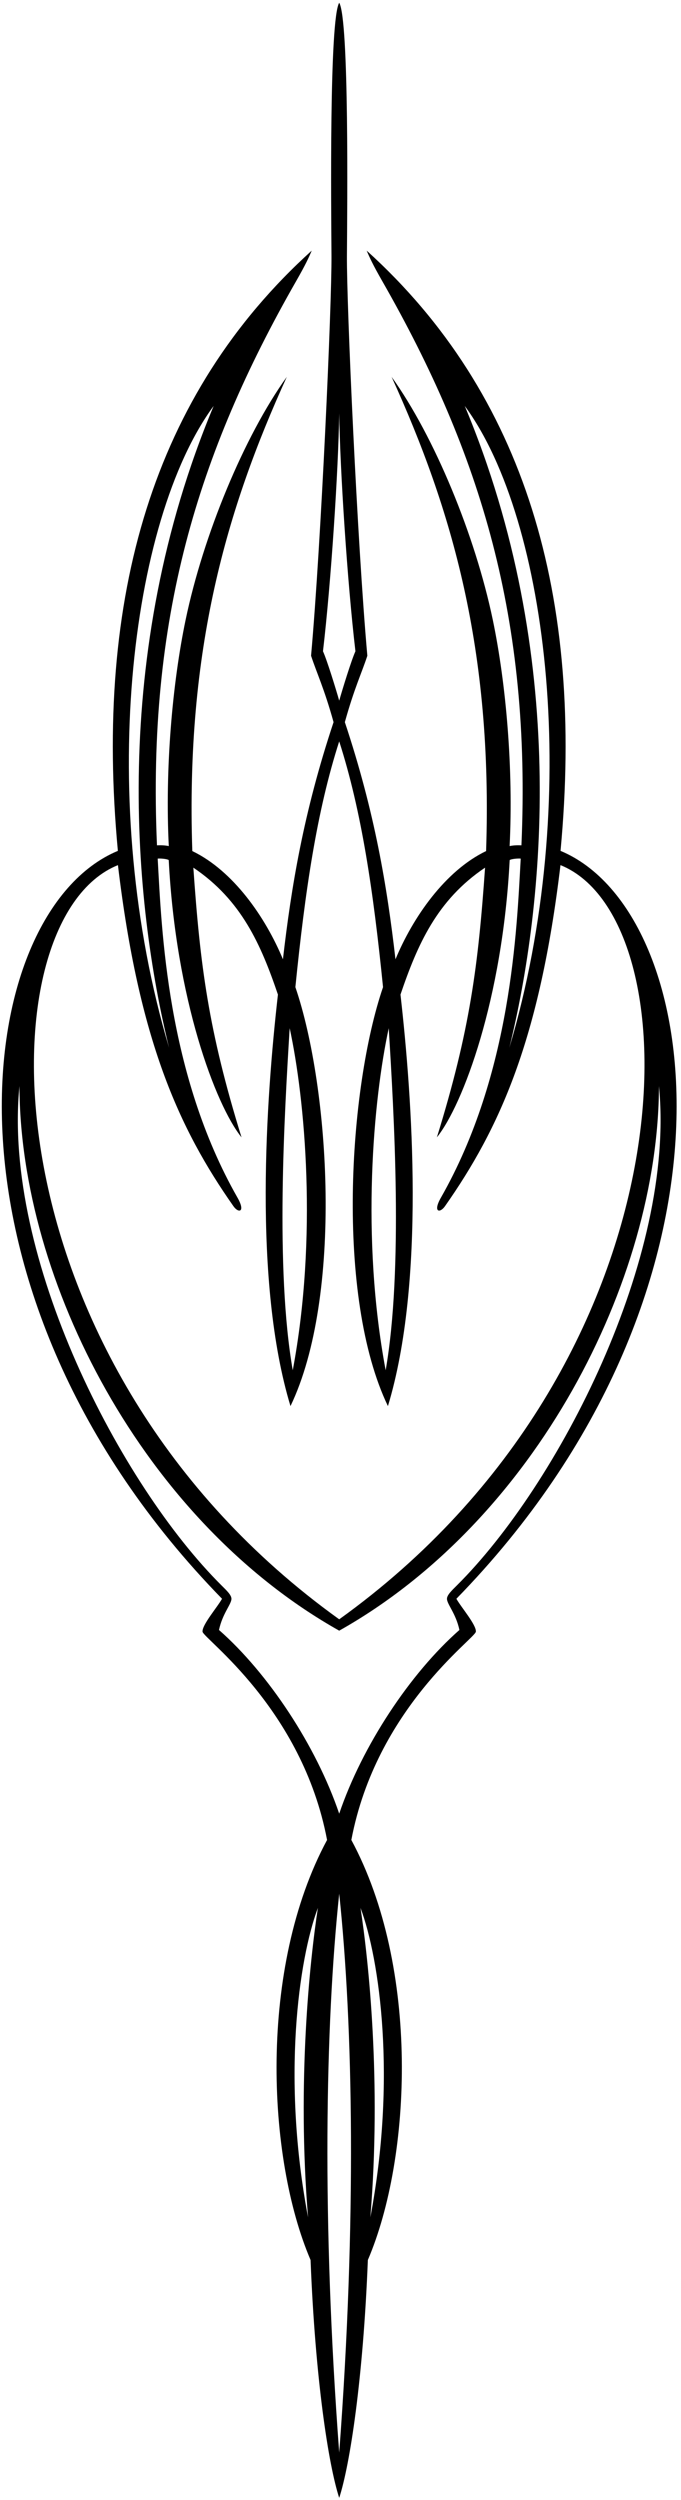 <?xml version="1.0" encoding="UTF-8"?>
<svg xmlns="http://www.w3.org/2000/svg" xmlns:xlink="http://www.w3.org/1999/xlink" width="186pt" height="682pt" viewBox="0 0 186 682" version="1.1">
<g id="surface1">
<path style=" stroke:none;fill-rule:nonzero;fill:rgb(0%,0%,0%);fill-opacity:1;" d="M 153.098 232.125 C 159.594 162.715 143.422 107.48 100.148 68.371 C 100.949 70.246 101.781 72.109 104.414 76.707 C 131.41 123.875 145.102 168.973 142.418 230.613 C 141.598 230.578 140.34 230.566 139.191 230.824 C 140.242 209.855 138.25 186.602 134.59 169.074 C 129.781 146.055 118.648 119.09 106.957 102.809 C 123.406 138.891 134.617 177.102 132.766 232.18 C 121.578 237.551 112.766 250.258 108.016 261.707 C 105.738 242.008 102.418 221.73 94.188 197.012 C 96.746 187.801 98.82 183.523 100.332 178.895 C 97.566 147.934 94.66 82.922 94.754 69.781 C 94.844 56.641 95.387 5.336 92.648 0.75 C 89.906 5.336 90.449 56.641 90.539 69.781 C 90.629 82.922 87.723 147.934 84.961 178.895 C 86.473 183.523 88.547 187.801 91.105 197.012 C 82.875 221.73 79.555 242.008 77.277 261.707 C 72.527 250.258 63.715 237.551 52.527 232.18 C 50.676 177.102 61.887 138.891 78.336 102.809 C 66.645 119.09 55.512 146.055 50.703 169.074 C 47.043 186.602 45.051 209.855 46.102 230.824 C 44.953 230.566 43.695 230.578 42.875 230.613 C 40.191 168.973 53.883 123.875 80.879 76.707 C 83.512 72.109 84.344 70.246 85.145 68.371 C 41.871 107.48 25.699 162.715 32.195 232.125 C -8.023 248.863 -21.125 352.438 60.641 436.16 C 59.379 438.438 55.168 443.273 55.32 445.137 C 55.469 446.996 82.523 466.027 89.332 501.961 C 70.574 536.734 72.836 588.609 84.824 616.551 C 86.098 648.992 89.719 672.496 92.648 681.441 C 95.574 672.496 99.195 648.992 100.473 616.551 C 112.453 588.609 114.719 536.734 95.961 501.961 C 102.77 466.027 129.82 446.996 129.973 445.137 C 130.121 443.273 125.914 438.438 124.652 436.16 C 206.418 352.438 193.316 248.863 153.098 232.125 Z M 84.141 604.91 C 76.977 567.234 81.555 534.566 86.828 520.484 C 84.609 534.926 81.09 567.996 84.141 604.91 Z M 101.152 604.91 C 104.203 567.996 100.684 534.926 98.465 520.484 C 103.738 534.566 108.316 567.234 101.152 604.91 Z M 126.934 110.738 C 149.977 142.016 159.047 218.973 139.113 285.848 C 148.762 246.637 155.473 178.797 126.934 110.738 Z M 105.336 373.824 C 98.504 337.512 101.98 299.816 106.176 280.496 C 107.594 303.746 110.16 346.195 105.336 373.824 Z M 88.215 177.672 C 90.441 158.746 92.422 128.129 92.648 112.766 C 92.867 128.129 94.852 158.746 97.078 177.672 C 95.965 180.121 93.535 188.023 92.648 191.145 C 91.758 188.023 89.328 180.121 88.215 177.672 Z M 79.117 280.496 C 83.309 299.816 86.789 337.512 79.957 373.824 C 75.133 346.195 77.699 303.746 79.117 280.496 Z M 58.359 110.738 C 29.82 178.797 36.531 246.637 46.18 285.848 C 26.246 218.973 35.316 142.016 58.359 110.738 Z M 32.211 236.012 C 37.902 283.734 48.852 307.852 63.762 329.07 C 65.172 331.082 67.129 330.695 64.867 326.734 C 45.547 292.859 44.152 253.645 43.07 234.238 C 43.633 234.16 45.547 234.277 46.086 234.637 C 48.035 272.543 58.828 301.395 65.969 310.281 C 56.898 281.031 54.668 263.328 52.809 236.703 C 65.973 245.551 71.293 257.754 75.91 271.332 C 72.703 299.512 69.07 349.715 79.34 383.598 C 93.699 353.699 90.102 296.863 80.676 269.297 C 83.32 243.109 86.52 221.305 92.648 202.258 C 98.773 221.305 101.973 243.109 104.617 269.297 C 95.191 296.863 91.594 353.699 105.953 383.598 C 116.223 349.715 112.59 299.512 109.383 271.332 C 114 257.754 119.32 245.551 132.484 236.703 C 130.621 263.328 128.395 281.031 119.324 310.281 C 126.465 301.395 137.258 272.543 139.207 234.637 C 139.742 234.277 141.66 234.16 142.223 234.238 C 141.141 253.645 139.746 292.859 120.426 326.734 C 118.164 330.695 120.121 331.082 121.531 329.07 C 136.441 307.852 147.391 283.734 153.082 236.012 C 190.504 251.078 189.812 372.031 92.648 441.766 C -4.52 372.031 -5.211 251.078 32.211 236.012 Z M 92.648 669.094 C 87.891 605.84 88.836 552.648 92.648 516.617 C 96.457 552.648 97.402 605.84 92.648 669.094 Z M 125.48 444.672 C 112.02 456.504 98.926 476.266 92.648 494.789 C 86.367 476.266 73.273 456.504 59.812 444.672 C 60.77 440.199 63.164 437.699 63.215 436.211 C 63.25 435.164 61.891 433.895 60.539 432.551 C 32.871 405.078 0.715 343.082 5.312 296.285 C 5.469 349.527 39.176 414.84 92.648 444.863 C 146.117 414.84 179.824 349.527 179.98 296.285 C 184.578 343.082 152.422 405.078 124.754 432.551 C 123.402 433.895 122.043 435.164 122.078 436.211 C 122.129 437.699 124.523 440.199 125.48 444.672 "/>
</g>
</svg>

